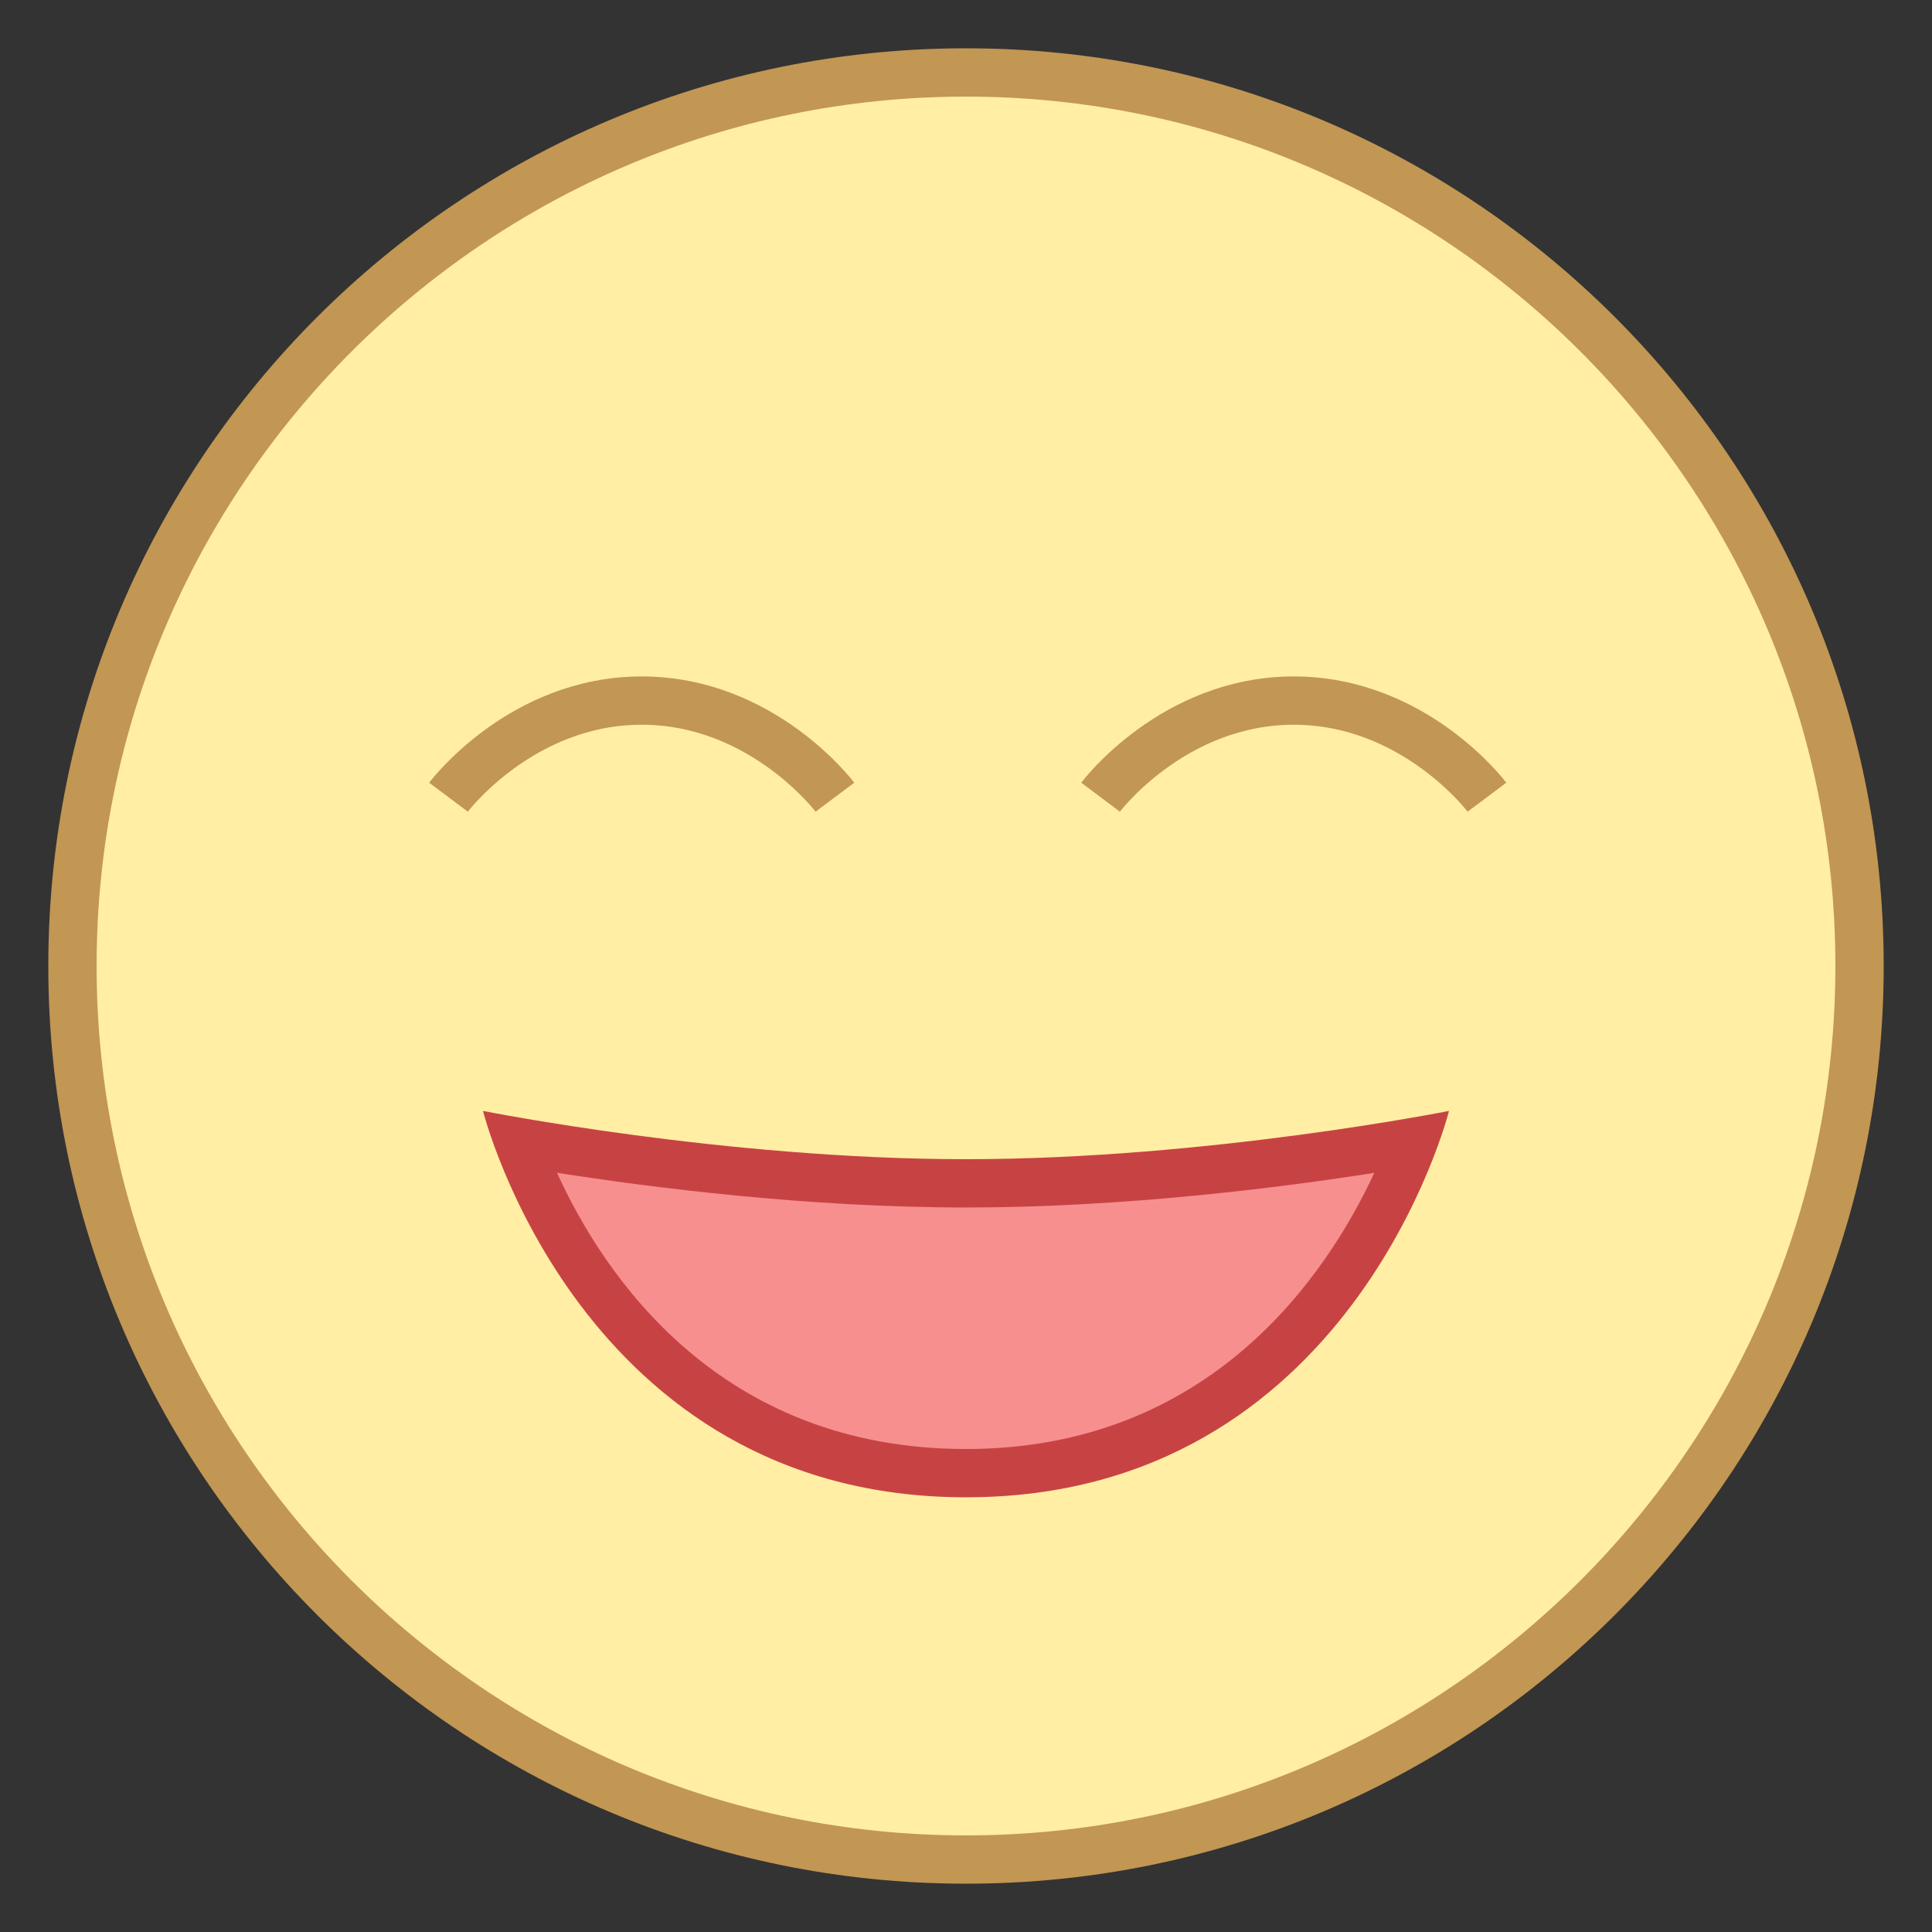<?xml version="1.0" encoding="iso-8859-1"?>
<!-- Generator: Adobe Illustrator 19.1.1, SVG Export Plug-In . SVG Version: 6.00 Build 0)  -->
<svg version="1.1" id="Layer_1" xmlns="http://www.w3.org/2000/svg" xmlns:xlink="http://www.w3.org/1999/xlink" x="0px" y="0px"
	 viewBox="0 0 40 40" style="enable-background:new 0 0 40 40;" xml:space="preserve">
<rect x="0" y="0" width="40" height="40" fill="#333333" stroke="none"/>
<g>
	<path style="fill:#FFEEA3;" d="M20,38.5C9.799,38.5,1.5,30.201,1.5,20S9.799,1.5,20,1.5S38.5,9.799,38.5,20S30.201,38.5,20,38.5z"
		/>
	<path style="fill:#C29653;" d="M20,2c9.925,0,18,8.075,18,18s-8.075,18-18,18S2,29.925,2,20S10.075,2,20,2 M20,1
		C9.507,1,1,9.507,1,20s8.507,19,19,19s19-8.507,19-19S30.493,1,20,1L20,1z"/>
</g>
<g>
	<path style="fill:#F78F8F;" d="M20,30.5c-6.157,0-8.563-4.921-9.272-6.86c1.64,0.281,5.474,0.86,9.272,0.86s7.632-0.579,9.272-0.86
		C28.563,25.579,26.157,30.5,20,30.5z"/>
	<path style="fill:#C74343;" d="M11.532,24.281C13.45,24.582,16.705,25,20,25c3.287,0,6.534-0.416,8.453-0.717
		C27.466,26.408,25.051,30,20,30C14.895,30,12.502,26.409,11.532,24.281 M30,23c0,0-5,1-10,1s-10-1-10-1s2,8,10,8S30,23,30,23L30,23
		z"/>
</g>
<path style="fill:none;stroke:#C29653;stroke-miterlimit:10;" d="M9.286,16.505c0,0,1.5-2,4-2s4,2,4,2"/>
<path style="fill:none;stroke:#C29653;stroke-miterlimit:10;" d="M22.786,16.505c0,0,1.5-2,4-2s4,2,4,2"/>
</svg>

